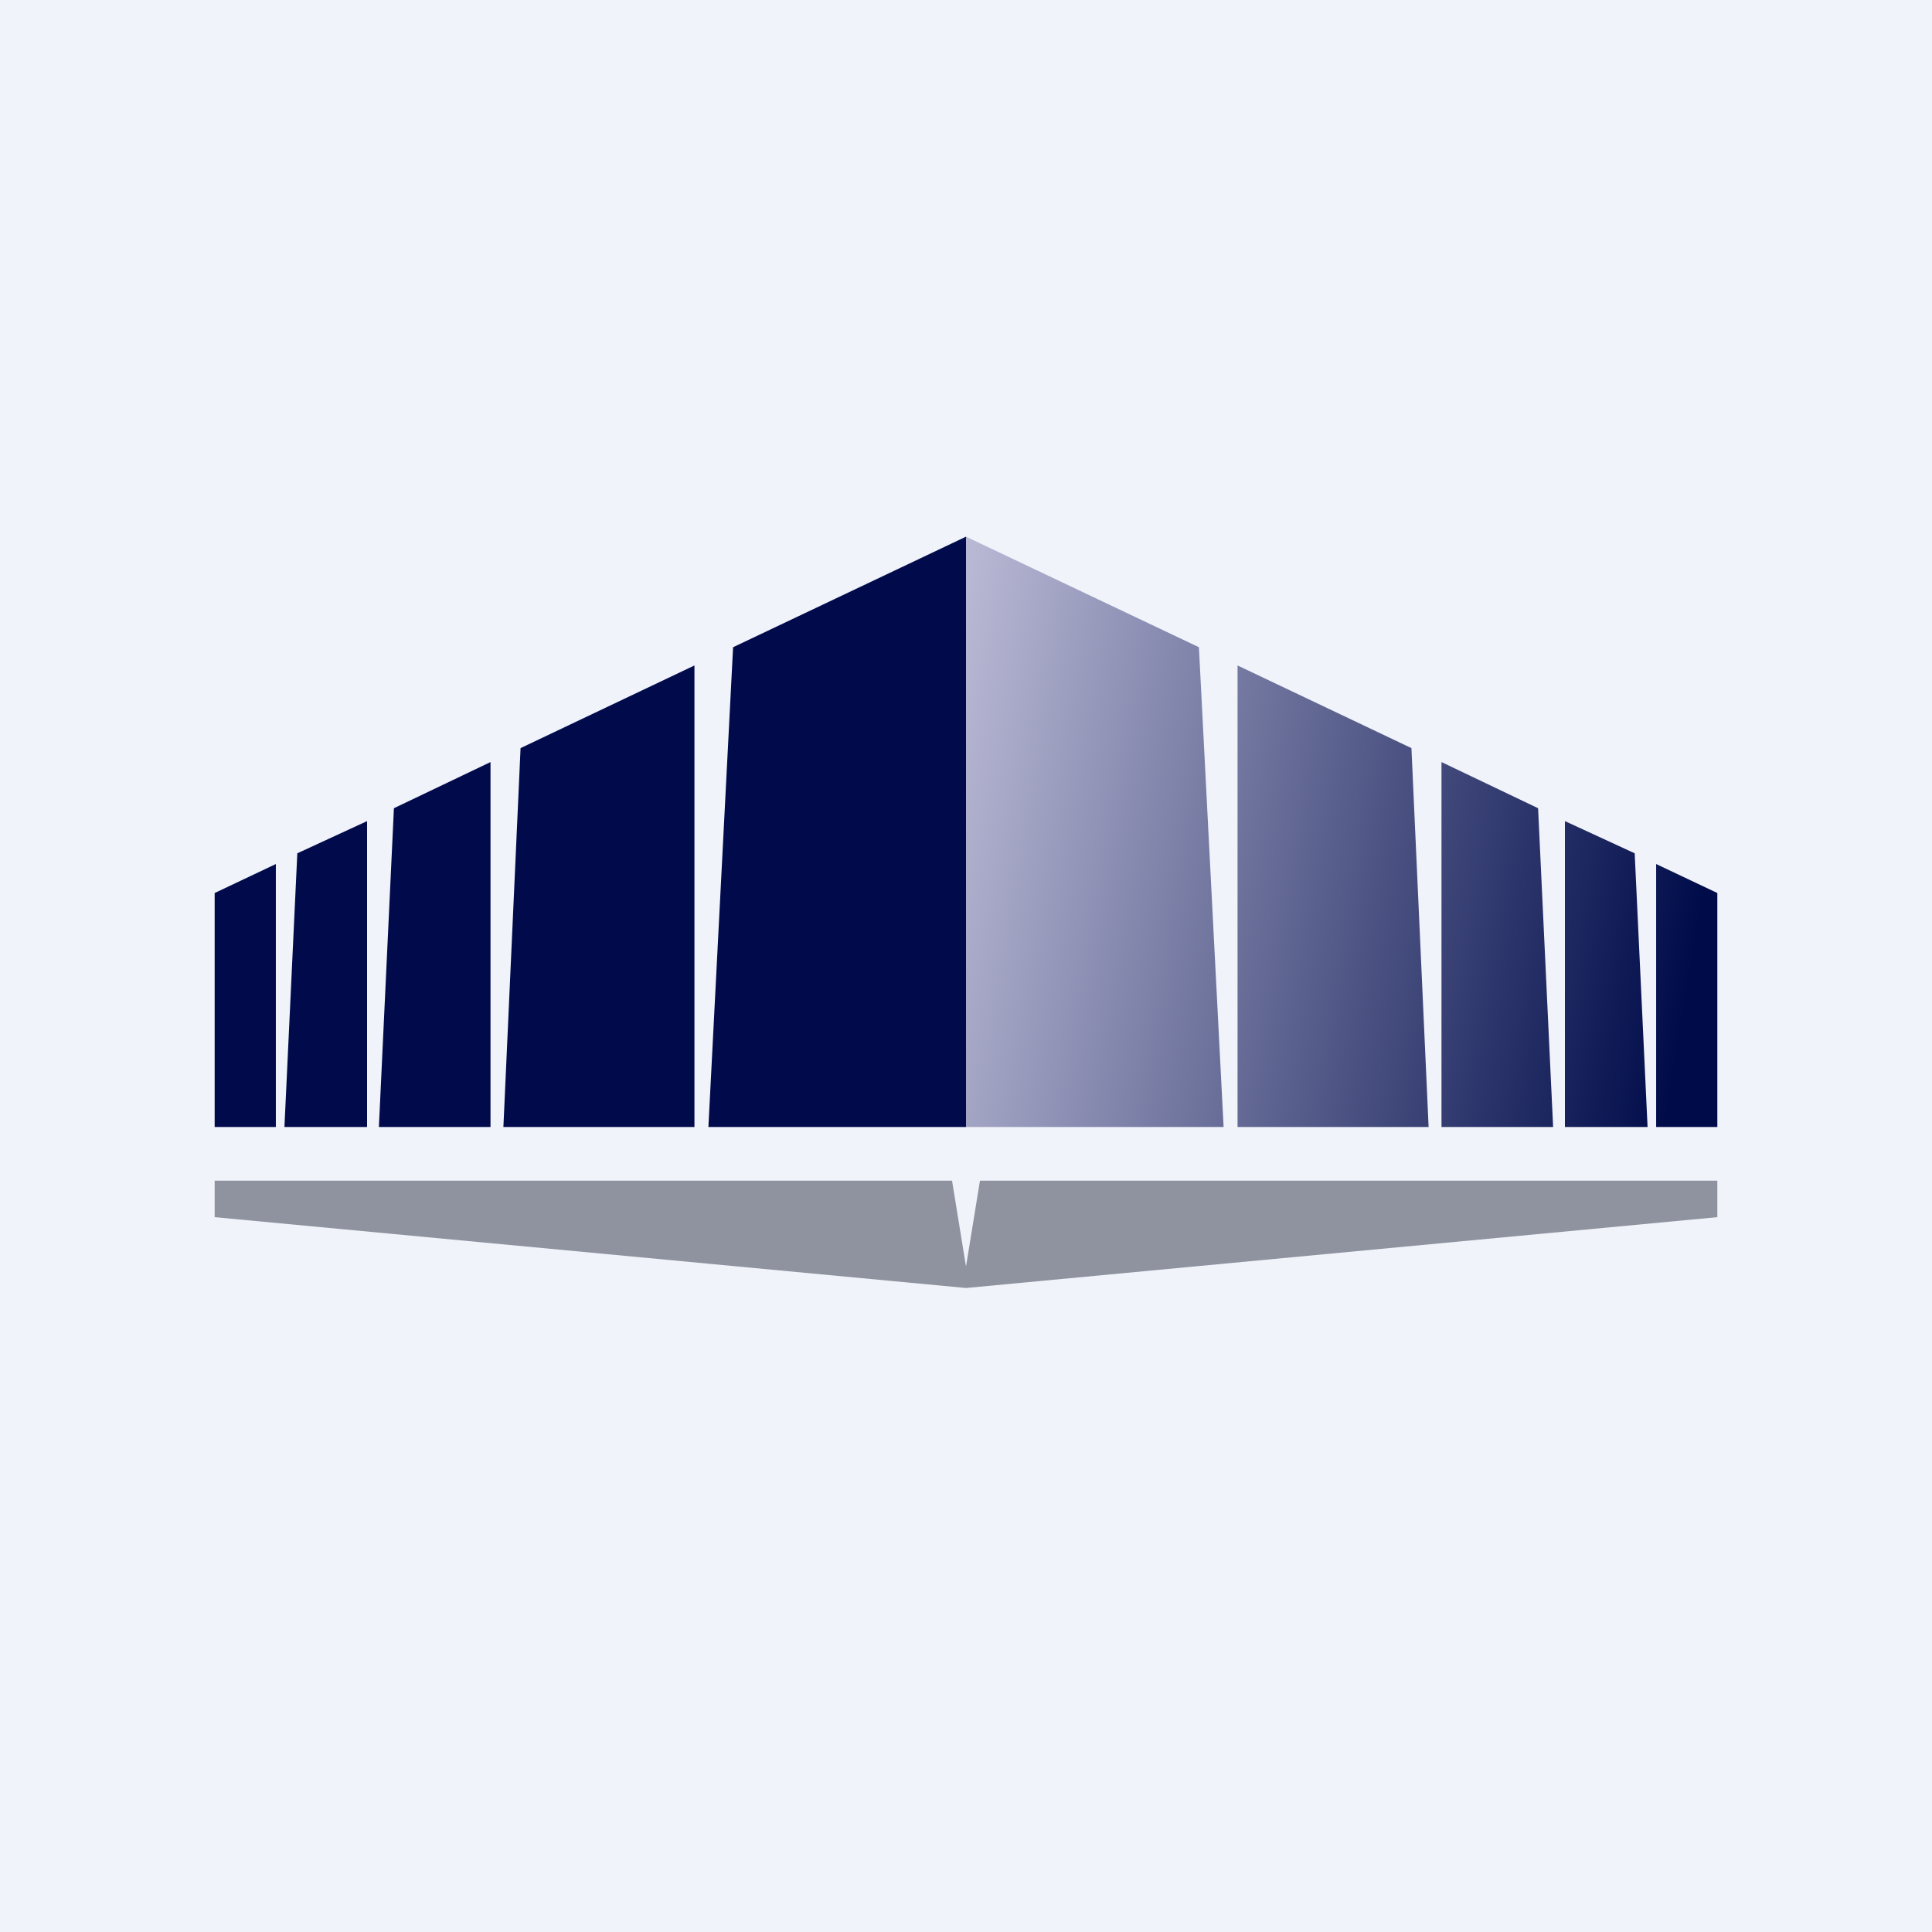 <!-- by TradingView --><svg width="18" height="18" viewBox="0 0 18 18" xmlns="http://www.w3.org/2000/svg"><path fill="#F0F3FA" d="M0 0h18v18H0z"/><path d="M6.6 10.5H9V5L6.83 6.03 6.6 10.5Zm-.13 0V6.2l-1.62.77-.16 3.53h1.78Zm-1.9 0V7.1l-.9.43-.14 2.97h1.05Zm-1.15 0V7.65l-.65.3-.12 2.55h.77Zm-.85 0V8.05L2 8.32v2.18h.57Z" fill="#010B4C"/><path d="M11.4 10.5H9V5l2.17 1.03.23 4.47Zm.13 0V6.2l1.62.77.16 3.53h-1.78Zm1.9 0V7.1l.9.43.14 2.97h-1.05Zm1.15 0V7.65l.65.3.12 2.55h-.77Zm.85 0V8.05l.57.27v2.18h-.57Z" fill="url(#a)"/><path d="M2 11v.34L9 12l7-.66V11H9.13l-.13.8-.13-.8H2Z" fill="#8E939F"/><defs><linearGradient id="a" x1="9" y1="5.52" x2="16.14" y2="6.69" gradientUnits="userSpaceOnUse"><stop stop-color="#B8B8D4"/><stop offset="1" stop-color="#000C4A"/></linearGradient></defs></svg>